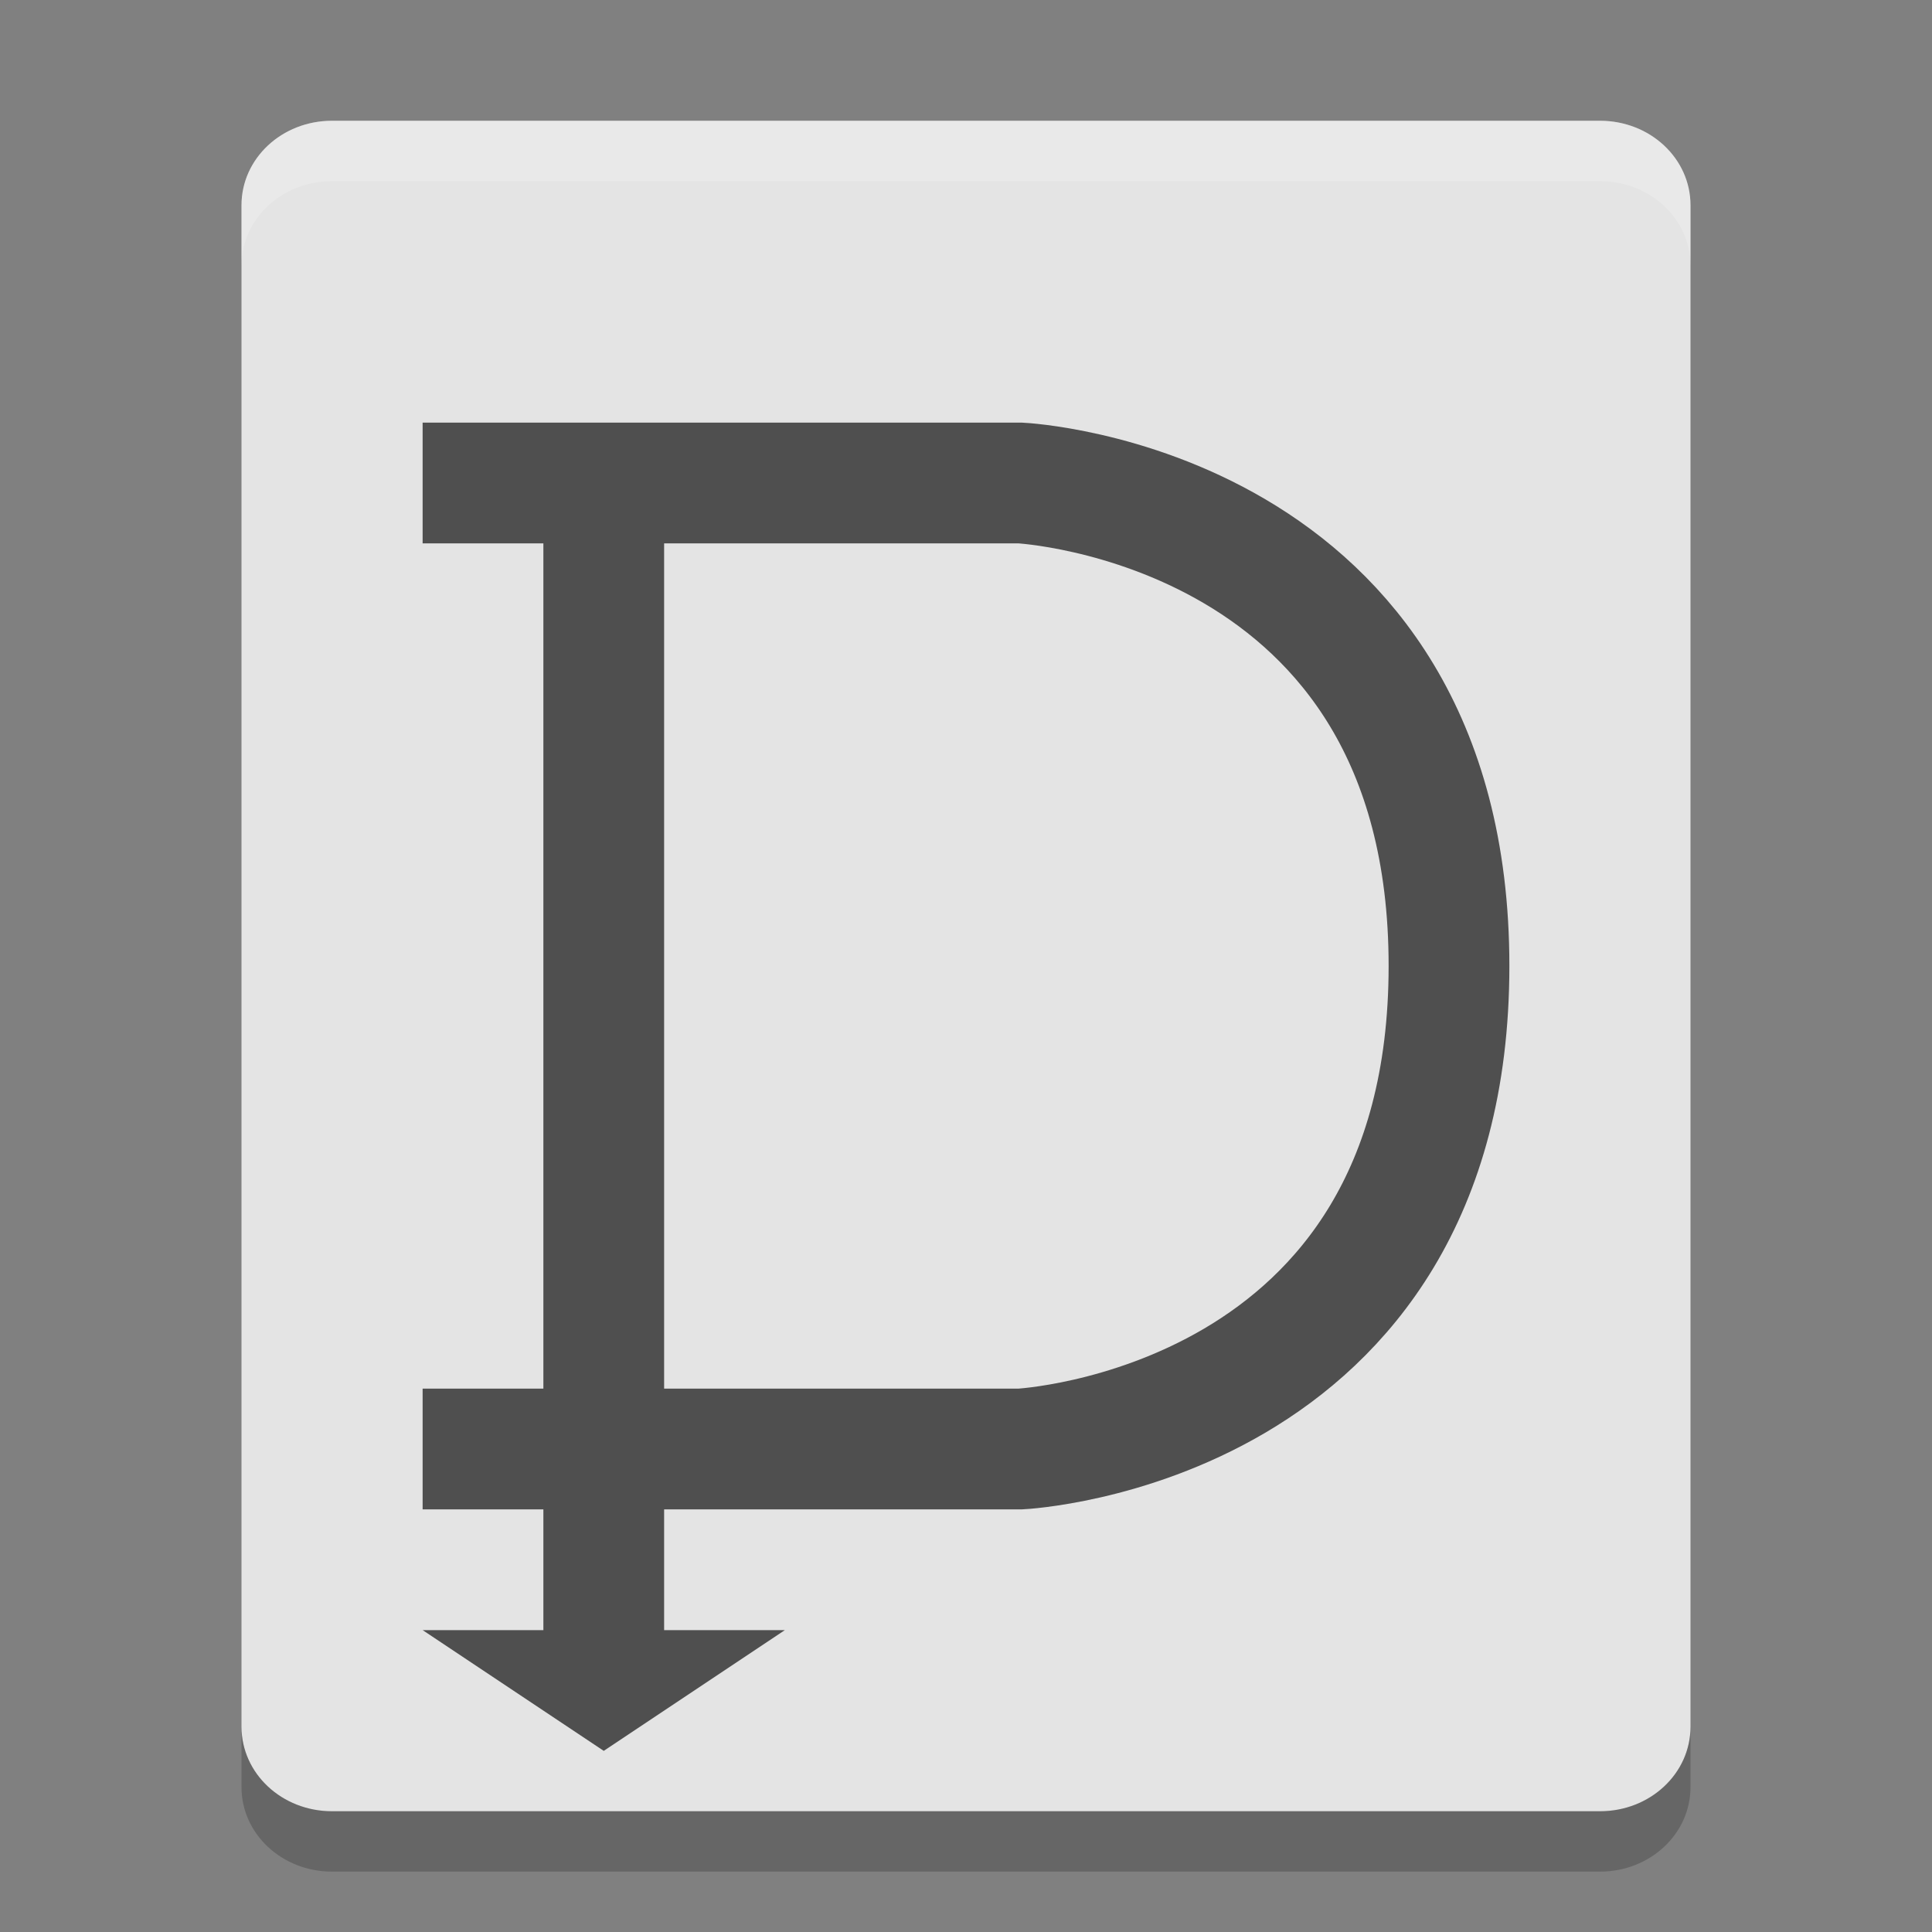 <svg xmlns="http://www.w3.org/2000/svg" width="32" height="32" version="1">
 <rect width="100%" height="100%" fill="#808080" stroke="none"/>
 <path fill="#e4e4e4" d="m28 28.6v-25.2c0-0.776-0.669-1.4-1.5-1.4h-21c-0.831 0-1.5 0.624-1.5 1.4v25.2c0 0.776 0.669 1.4 1.5 1.4h21c0.831 0 1.5-0.624 1.5-1.4z"/>
 <path fill="none" stroke="#4f4f4f" stroke-width="2" d="m7 8h9.9s7.101 0.35 7.1 8-7.1 8-7.1 8h-9.9"/>
 <path fill="#4f4f4f" fill-rule="evenodd" d="m9 7.6v19.4h-2l3 2 3-2h-2v-19.4z"/>
 <path fill="#fff" opacity=".2" d="m5.5 2c-0.831 0-1.5 0.625-1.5 1.4v1c0-0.776 0.669-1.4 1.5-1.4h21c0.831 0 1.5 0.625 1.5 1.4v-1c0-0.776-0.669-1.4-1.5-1.4h-21z"/>
 <path opacity=".2" d="m4 28.6v1c0 0.775 0.669 1.4 1.5 1.4h21c0.831 0 1.5-0.625 1.5-1.4v-1c0 0.775-0.669 1.4-1.5 1.4h-21c-0.831 0-1.5-0.625-1.5-1.4z"/>
</svg>
